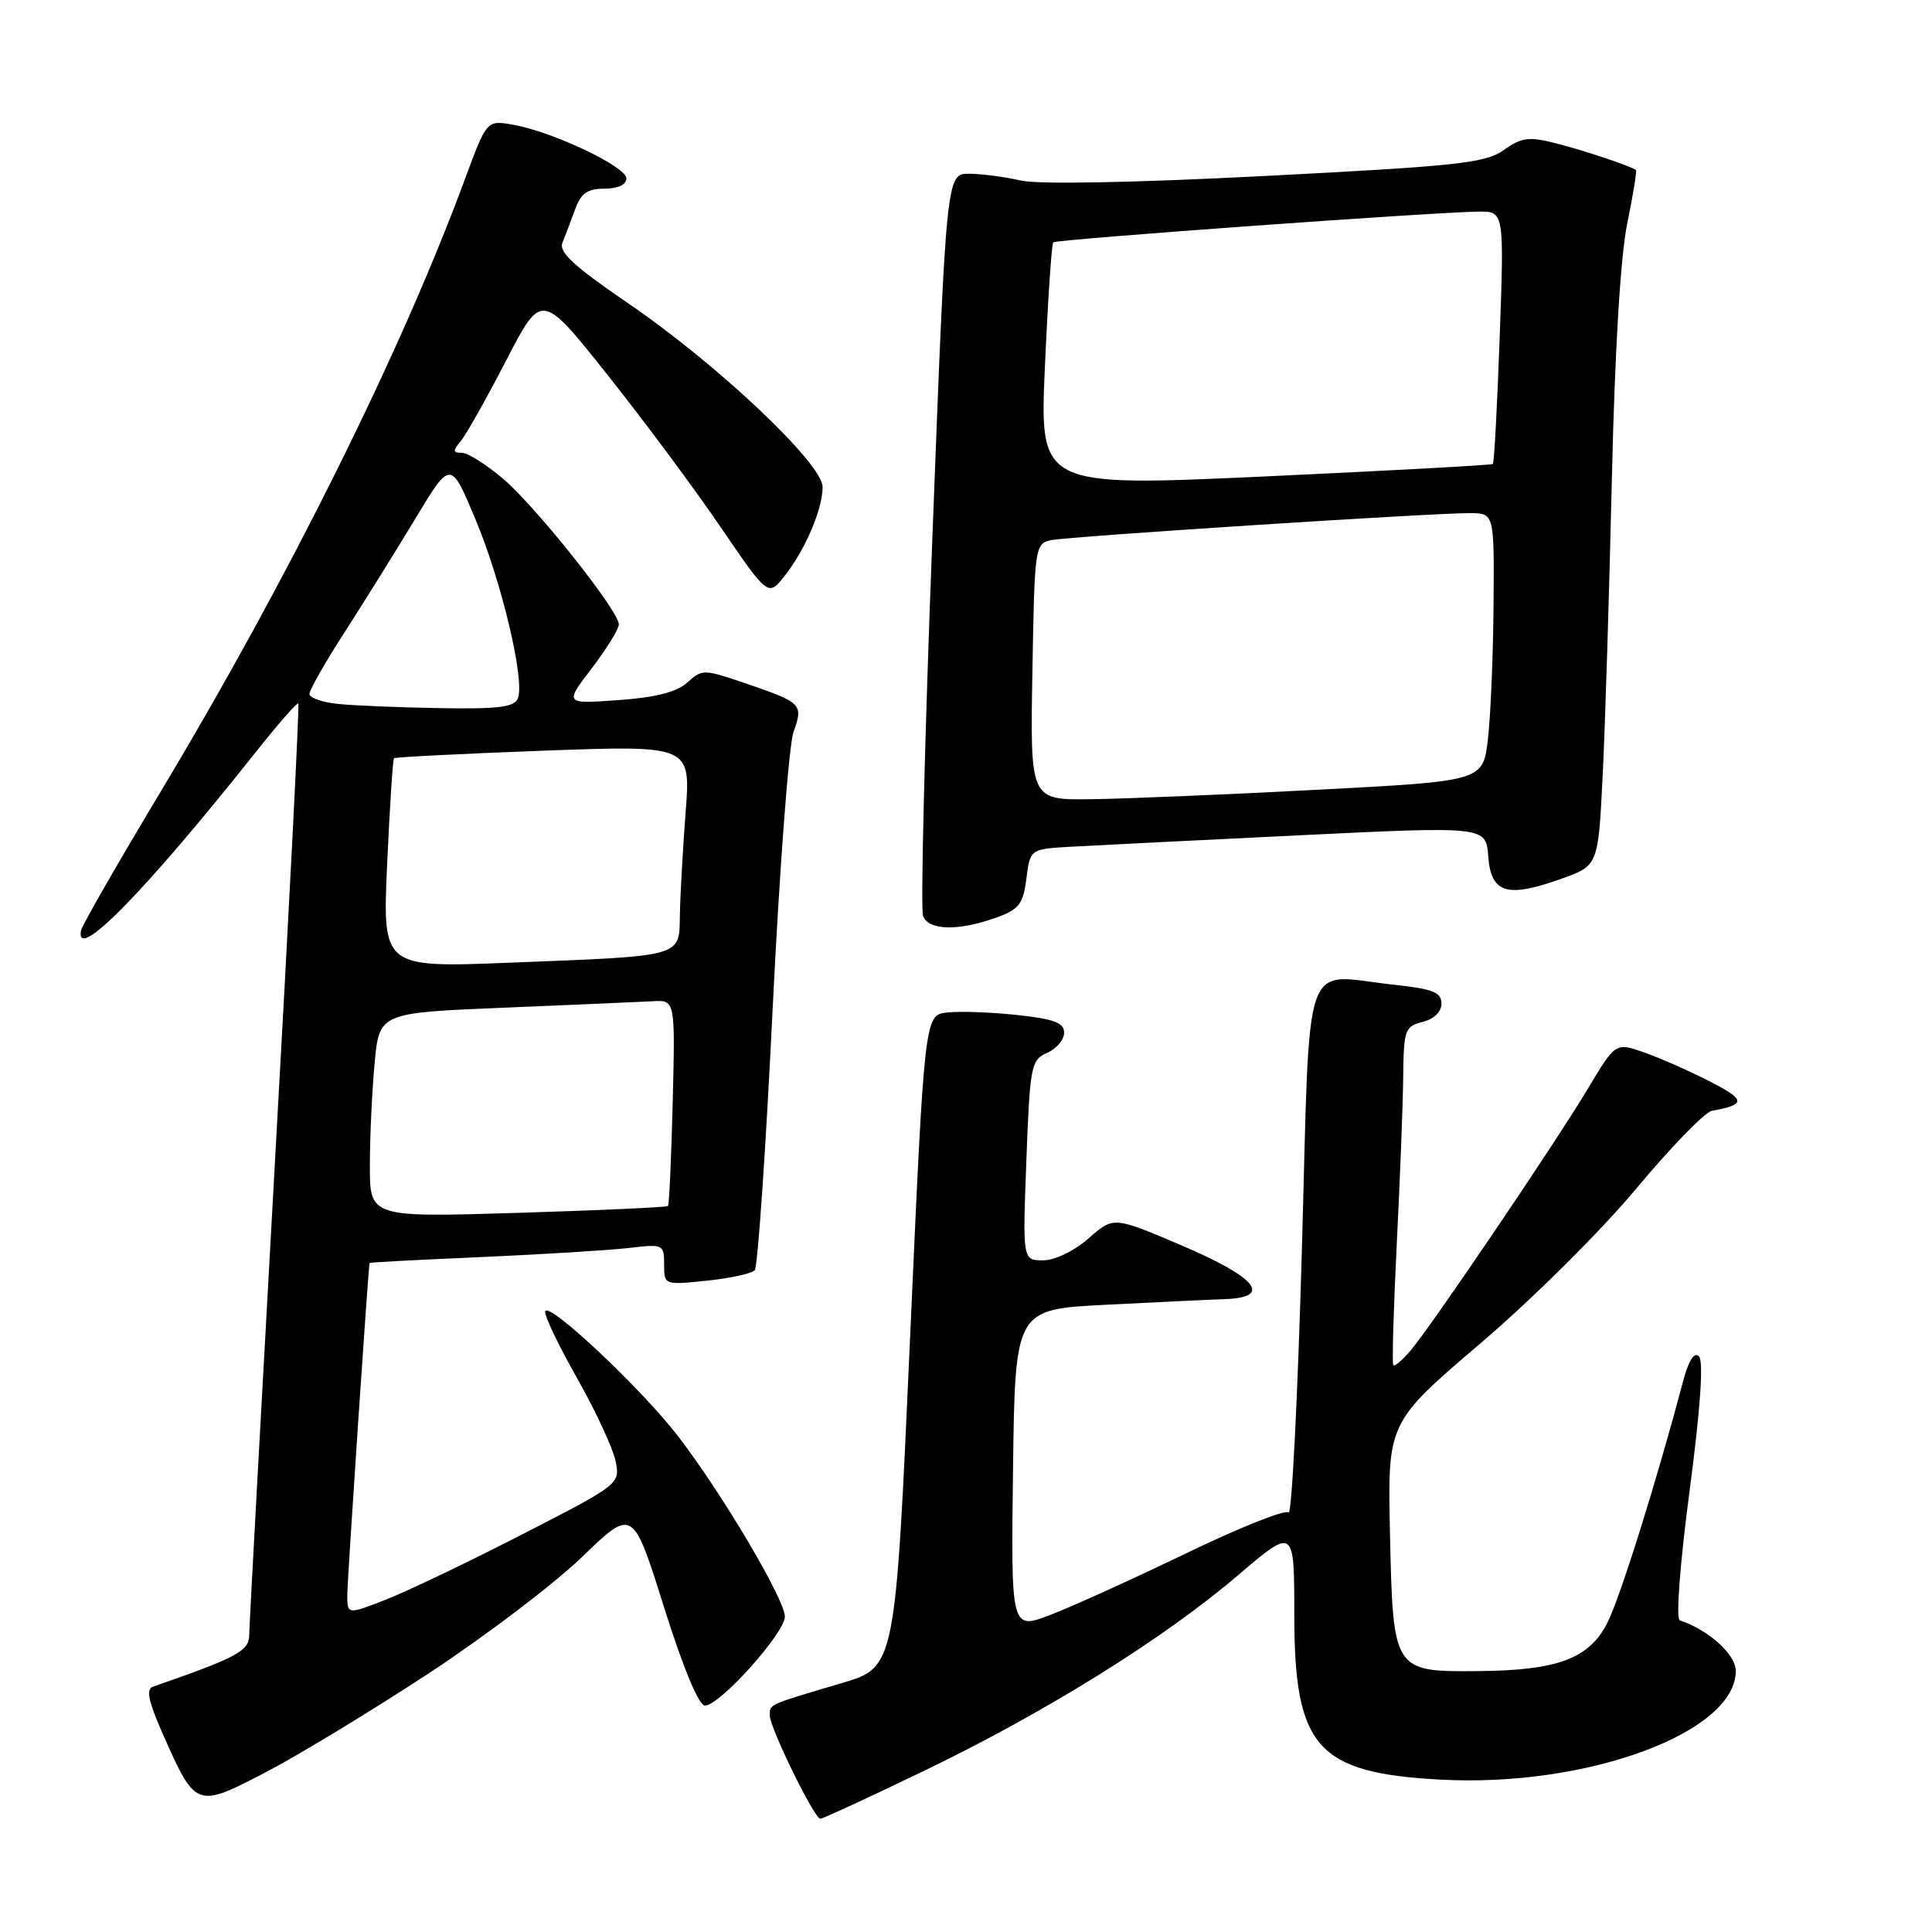 <?xml version="1.0" encoding="UTF-8" standalone="no"?>
<!DOCTYPE svg PUBLIC "-//W3C//DTD SVG 1.1//EN" "http://www.w3.org/Graphics/SVG/1.1/DTD/svg11.dtd" >
<svg xmlns="http://www.w3.org/2000/svg" xmlns:xlink="http://www.w3.org/1999/xlink" version="1.1" viewBox="0 0 256 256">
 <g >
 <path fill="currentColor"
d=" M 122.37 234.68 C 138.52 226.90 154.15 217.17 164.03 208.74 C 171.50 202.37 171.50 202.37 171.50 213.93 C 171.50 231.56 174.49 234.93 190.90 235.81 C 210.26 236.86 230.00 229.58 230.00 221.41 C 230.00 219.23 226.42 215.99 222.58 214.70 C 222.05 214.52 222.60 207.23 223.88 197.54 C 225.32 186.60 225.75 180.35 225.12 179.72 C 224.49 179.09 223.74 180.28 222.99 183.12 C 219.50 196.31 214.66 211.75 212.97 215.06 C 210.56 219.79 206.37 221.35 195.79 221.43 C 184.61 221.53 184.58 221.47 184.18 203.22 C 183.86 188.50 183.86 188.50 196.17 178.00 C 203.06 172.12 212.14 163.10 216.81 157.50 C 221.40 152.00 225.90 147.36 226.83 147.19 C 231.39 146.35 231.35 145.76 226.59 143.31 C 223.89 141.93 219.97 140.19 217.88 139.46 C 214.07 138.12 214.07 138.12 210.37 144.31 C 206.04 151.53 189.88 175.40 186.96 178.89 C 185.85 180.21 184.80 181.11 184.62 180.89 C 184.44 180.68 184.65 173.53 185.07 165.00 C 185.50 156.47 185.89 146.47 185.93 142.77 C 186.00 136.45 186.15 136.00 188.50 135.41 C 190.02 135.03 191.00 134.07 191.00 132.97 C 191.00 131.48 189.87 131.04 184.70 130.48 C 172.35 129.16 173.64 125.40 172.50 165.84 C 171.95 185.27 171.16 200.83 170.74 200.41 C 170.32 199.98 164.24 202.41 157.24 205.79 C 150.23 209.17 142.13 212.85 139.23 213.96 C 133.96 215.99 133.96 215.99 134.23 194.74 C 134.50 173.50 134.50 173.50 146.50 172.89 C 153.10 172.55 160.22 172.21 162.32 172.14 C 168.68 171.91 166.54 169.27 156.53 165.01 C 147.56 161.18 147.56 161.18 144.24 164.09 C 142.33 165.77 139.78 167.00 138.22 167.00 C 135.50 167.00 135.50 167.00 136.00 153.75 C 136.47 141.20 136.62 140.45 138.75 139.51 C 139.99 138.97 141.00 137.77 141.00 136.84 C 141.00 135.52 139.68 135.02 134.75 134.49 C 131.31 134.12 127.14 133.97 125.50 134.16 C 122.50 134.50 122.50 134.50 120.57 177.71 C 118.64 220.91 118.64 220.91 111.57 223.01 C 101.70 225.93 102.00 225.79 102.00 227.31 C 102.00 228.93 107.91 241.00 108.70 241.00 C 109.00 241.00 115.15 238.16 122.37 234.68 Z  M 56.73 221.78 C 64.24 216.85 73.42 209.89 77.12 206.31 C 83.85 199.81 83.85 199.81 87.97 212.91 C 90.52 221.01 92.59 226.00 93.41 226.00 C 95.37 226.00 104.00 216.38 104.00 214.20 C 104.00 211.93 95.62 197.79 89.82 190.27 C 84.96 183.97 72.69 172.43 72.25 173.75 C 72.08 174.25 73.98 178.23 76.46 182.60 C 78.93 186.98 81.23 191.92 81.57 193.60 C 82.18 196.63 82.11 196.68 69.34 203.24 C 62.28 206.87 54.14 210.77 51.25 211.91 C 46.00 213.97 46.00 213.97 46.02 211.24 C 46.04 209.16 48.79 168.08 48.97 167.35 C 48.98 167.27 55.64 166.92 63.75 166.57 C 71.86 166.21 80.64 165.67 83.25 165.37 C 87.89 164.82 88.00 164.87 88.00 167.55 C 88.00 170.27 88.02 170.28 93.64 169.70 C 96.75 169.38 99.61 168.75 100.01 168.31 C 100.40 167.86 101.47 152.37 102.37 133.88 C 103.27 115.39 104.52 98.80 105.14 97.02 C 106.46 93.25 106.33 93.12 98.44 90.43 C 93.26 88.67 93.02 88.67 91.07 90.44 C 89.67 91.71 86.87 92.42 81.92 92.77 C 74.80 93.28 74.80 93.28 78.40 88.57 C 80.38 85.97 82.00 83.35 82.00 82.74 C 82.00 80.96 71.10 67.24 66.69 63.46 C 64.46 61.56 61.99 60.00 61.20 60.00 C 60.00 60.00 59.97 59.74 61.07 58.42 C 61.79 57.55 64.49 52.75 67.07 47.76 C 71.76 38.69 71.76 38.69 80.44 49.60 C 85.21 55.59 91.97 64.68 95.45 69.79 C 101.79 79.08 101.79 79.08 103.98 76.29 C 106.72 72.81 109.00 67.46 109.00 64.52 C 109.00 61.42 94.97 48.19 83.18 40.15 C 76.03 35.27 74.02 33.41 74.53 32.15 C 74.90 31.24 75.65 29.26 76.20 27.75 C 76.97 25.61 77.84 25.00 80.10 25.00 C 81.88 25.00 83.00 24.47 83.00 23.64 C 83.00 22.08 73.25 17.46 68.00 16.53 C 64.50 15.91 64.50 15.91 61.62 23.70 C 53.20 46.52 38.13 76.85 21.36 104.78 C 15.65 114.29 10.87 122.61 10.74 123.28 C 9.88 127.67 19.23 118.13 33.87 99.68 C 36.83 95.96 39.37 93.04 39.53 93.21 C 39.69 93.37 38.30 120.72 36.43 154.00 C 34.57 187.28 33.03 215.48 33.02 216.68 C 33.00 218.77 31.40 219.63 20.25 223.50 C 19.33 223.82 19.68 225.47 21.54 229.69 C 25.93 239.61 25.99 239.63 35.18 234.85 C 39.52 232.59 49.22 226.70 56.73 221.78 Z  M 132.00 121.59 C 135.03 120.50 135.57 119.81 136.00 116.42 C 136.50 112.50 136.50 112.50 142.00 112.19 C 145.03 112.02 158.62 111.34 172.20 110.68 C 196.91 109.48 196.91 109.48 197.20 113.49 C 197.57 118.39 199.70 119.03 206.95 116.42 C 211.78 114.68 211.78 114.68 212.37 102.59 C 212.70 95.94 213.24 78.35 213.58 63.50 C 213.97 46.49 214.72 33.95 215.62 29.60 C 216.40 25.81 216.91 22.62 216.77 22.52 C 215.90 21.95 209.89 19.94 206.26 19.01 C 202.58 18.07 201.65 18.19 199.26 19.88 C 196.82 21.61 193.21 22.00 167.75 23.31 C 150.15 24.22 137.55 24.45 135.25 23.92 C 133.19 23.44 130.13 23.04 128.45 23.02 C 125.39 23.00 125.39 23.00 123.54 71.37 C 122.52 97.98 121.97 120.48 122.31 121.37 C 123.05 123.31 126.98 123.39 132.00 121.59 Z  M 49.01 154.41 C 49.01 150.61 49.30 144.51 49.64 140.85 C 50.27 134.20 50.27 134.20 66.89 133.52 C 76.02 133.14 84.84 132.76 86.49 132.67 C 89.47 132.50 89.47 132.50 89.14 146.00 C 88.95 153.43 88.67 159.64 88.51 159.80 C 88.35 159.97 79.40 160.38 68.61 160.71 C 49.00 161.31 49.00 161.31 49.01 154.41 Z  M 51.30 114.49 C 51.64 106.93 52.05 100.62 52.21 100.47 C 52.37 100.32 61.28 99.87 72.01 99.47 C 91.53 98.75 91.53 98.75 90.85 107.63 C 90.48 112.51 90.13 118.60 90.09 121.17 C 89.98 126.88 90.84 126.64 67.59 127.56 C 50.68 128.23 50.68 128.23 51.30 114.49 Z  M 44.75 93.27 C 42.69 93.06 41.00 92.46 41.00 91.95 C 41.00 91.44 43.10 87.75 45.67 83.76 C 48.24 79.77 52.45 73.01 55.03 68.73 C 59.71 60.97 59.71 60.97 62.97 68.73 C 66.46 77.04 69.56 90.09 68.63 92.52 C 68.18 93.70 66.10 93.97 58.28 93.83 C 52.90 93.74 46.81 93.49 44.75 93.27 Z  M 136.80 89.01 C 137.08 72.40 137.14 72.01 139.30 71.57 C 141.77 71.07 189.70 67.98 194.75 67.99 C 198.00 68.00 198.00 68.00 197.90 80.25 C 197.85 86.99 197.51 94.97 197.15 98.00 C 196.50 103.50 196.50 103.50 174.50 104.65 C 162.40 105.29 148.90 105.85 144.50 105.90 C 136.50 106.00 136.50 106.00 136.80 89.01 Z  M 138.46 48.50 C 138.85 39.70 139.35 32.33 139.56 32.11 C 139.95 31.72 189.78 28.12 195.90 28.04 C 199.31 28.00 199.31 28.00 198.72 44.60 C 198.39 53.73 197.99 61.33 197.81 61.48 C 197.64 61.63 184.05 62.37 167.62 63.13 C 137.74 64.50 137.74 64.50 138.46 48.50 Z "/>
</g>
</svg>